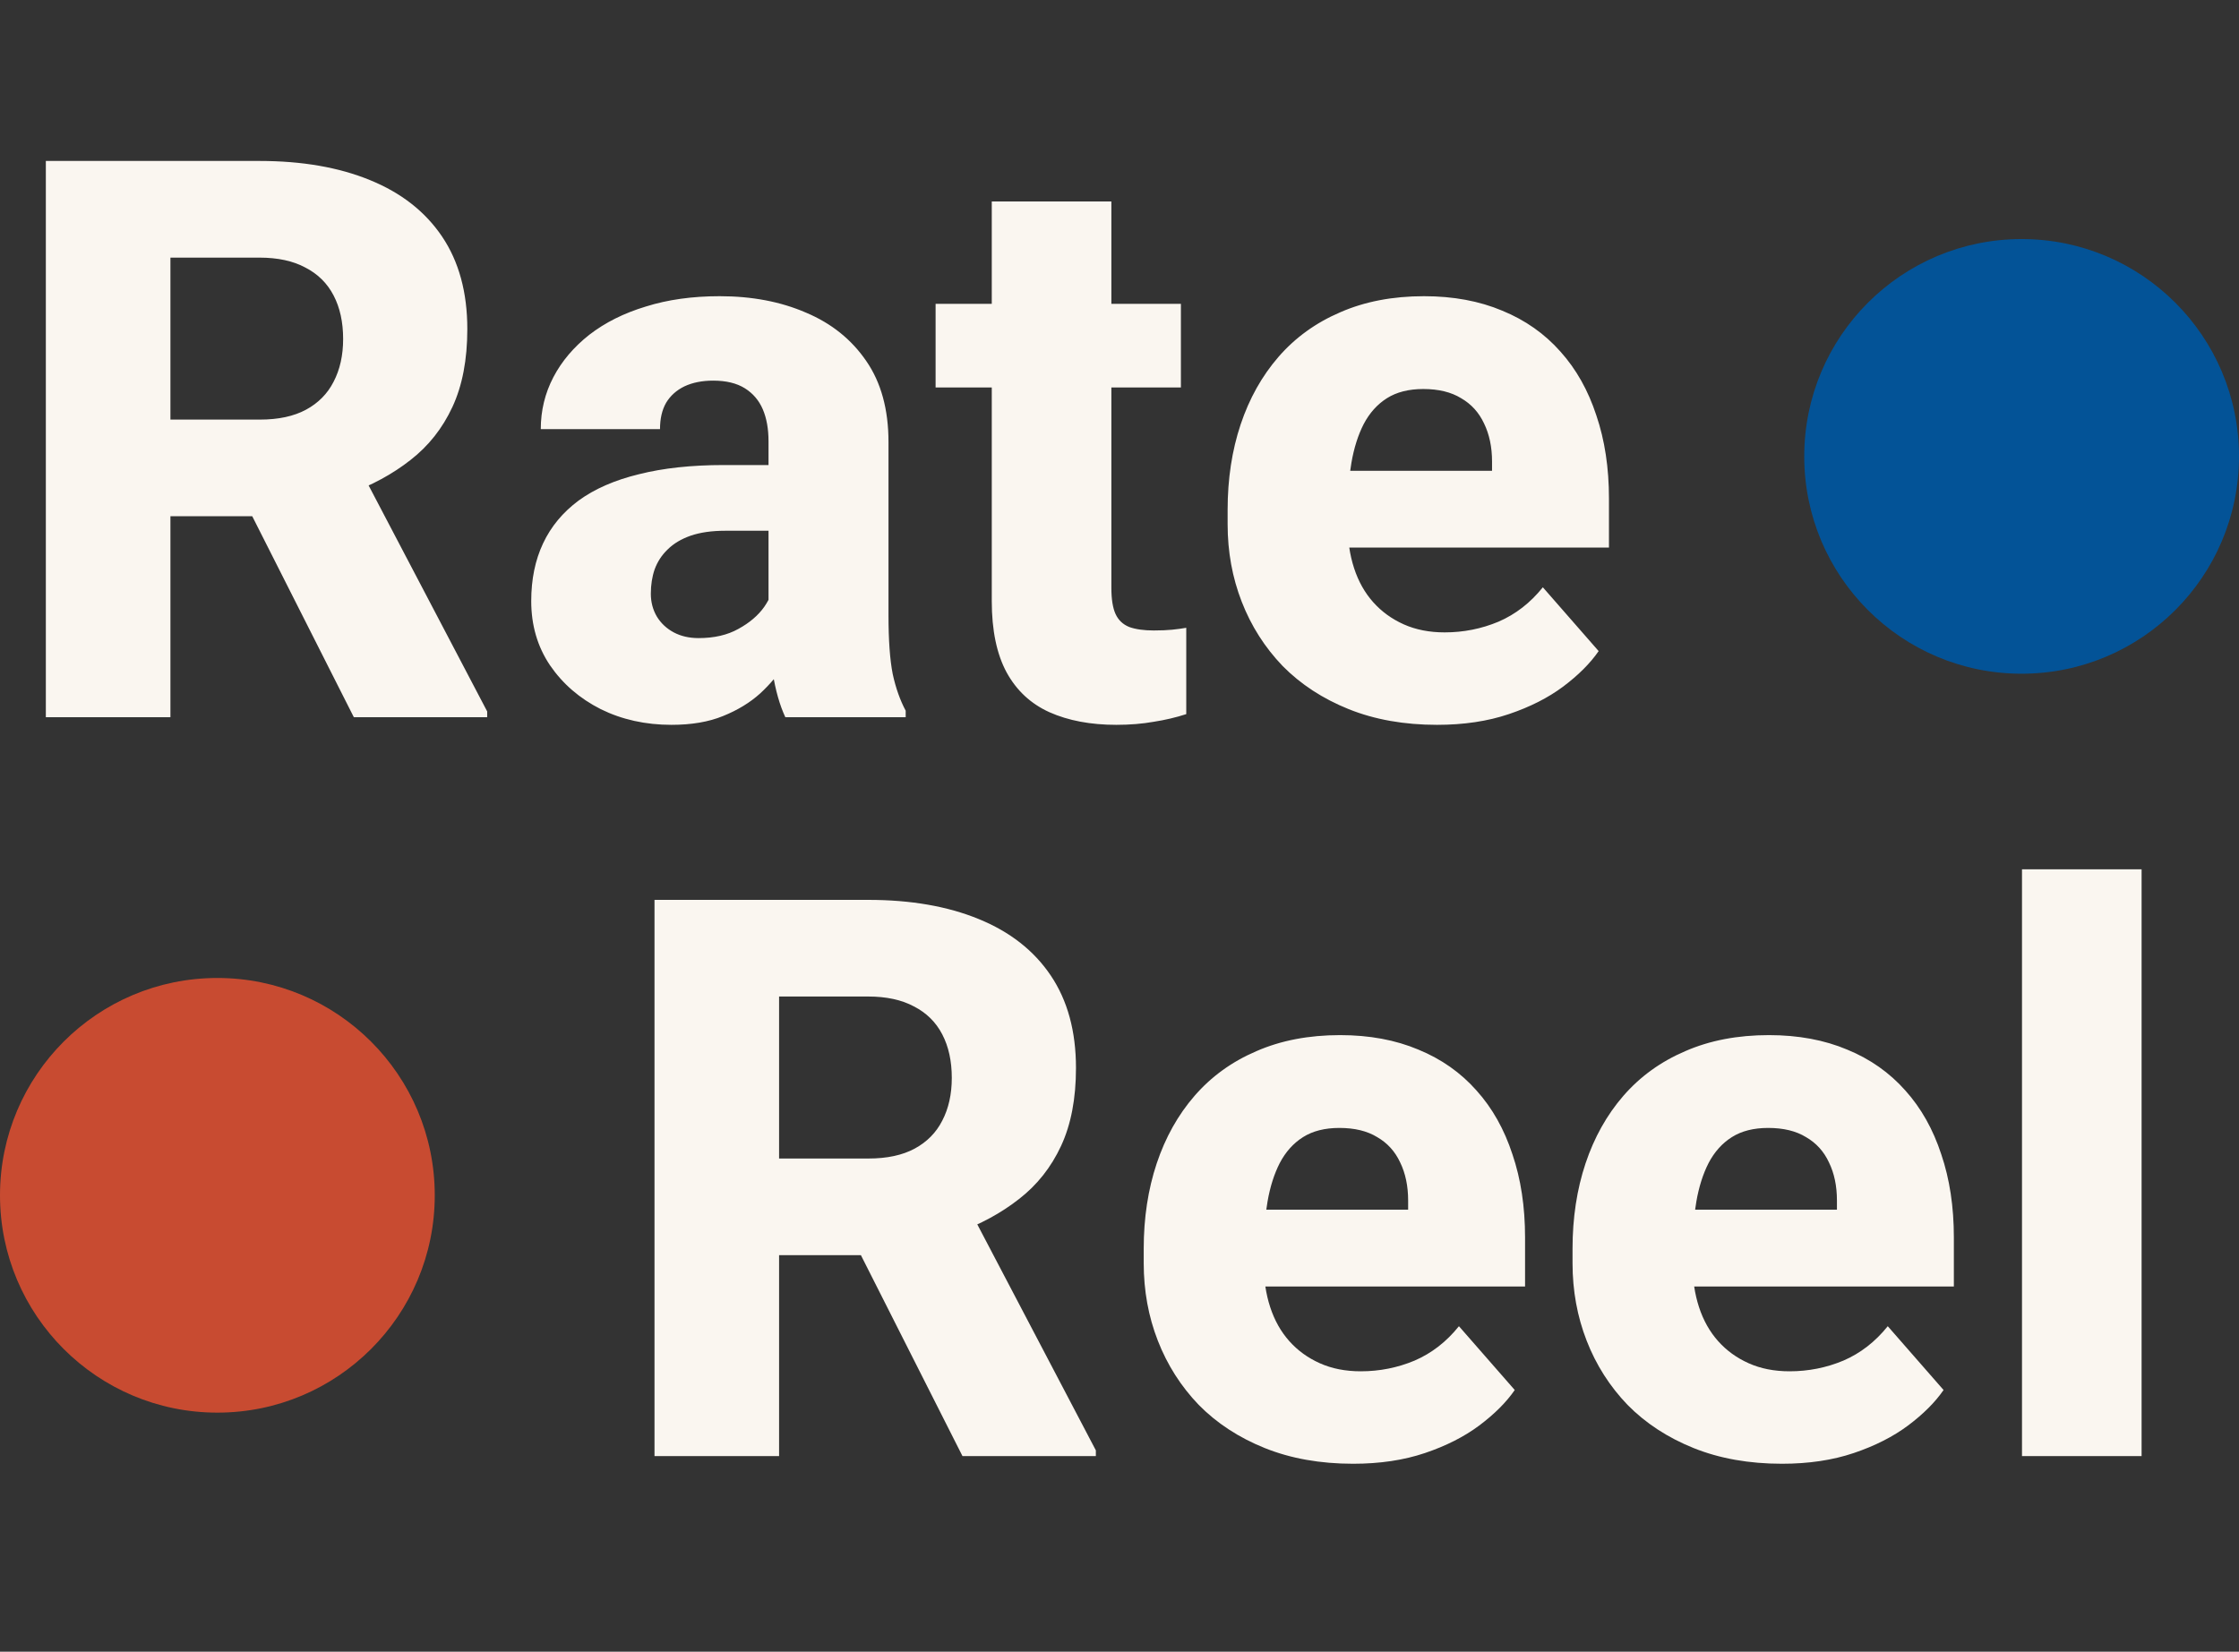 <svg width="103" height="76" viewBox="0 0 103 76" fill="none" xmlns="http://www.w3.org/2000/svg">
<rect x="0" y="0" width="103" height="76" fill="#333333" stroke="none"/>
<path d="M2.109 7.406H11.935C13.893 7.406 15.586 7.699 17.016 8.285C18.457 8.871 19.564 9.738 20.338 10.887C21.111 12.035 21.498 13.453 21.498 15.141C21.498 16.547 21.27 17.742 20.812 18.727C20.355 19.711 19.711 20.525 18.879 21.17C18.059 21.814 17.098 22.336 15.996 22.734L14.133 23.754H5.766L5.73 19.307H11.953C12.809 19.307 13.518 19.154 14.08 18.85C14.643 18.545 15.065 18.117 15.346 17.566C15.639 17.004 15.785 16.348 15.785 15.598C15.785 14.824 15.639 14.156 15.346 13.594C15.053 13.031 14.619 12.604 14.045 12.31C13.482 12.006 12.779 11.854 11.935 11.854H7.84V33H2.109V7.406ZM16.277 33L10.529 21.627L16.576 21.609L22.412 32.736V33H16.277ZM35.354 28.465V20.309C35.354 19.734 35.266 19.242 35.09 18.832C34.914 18.422 34.639 18.1 34.264 17.865C33.889 17.631 33.403 17.514 32.805 17.514C32.301 17.514 31.862 17.602 31.487 17.777C31.123 17.953 30.842 18.205 30.643 18.533C30.455 18.861 30.362 19.266 30.362 19.746H24.877C24.877 18.891 25.071 18.094 25.457 17.355C25.844 16.617 26.395 15.967 27.11 15.404C27.836 14.842 28.703 14.408 29.711 14.104C30.719 13.787 31.85 13.629 33.104 13.629C34.592 13.629 35.916 13.881 37.077 14.385C38.248 14.877 39.174 15.621 39.854 16.617C40.533 17.602 40.873 18.844 40.873 20.344V28.307C40.873 29.455 40.938 30.357 41.067 31.014C41.207 31.658 41.407 32.221 41.664 32.701V33H36.127C35.87 32.449 35.676 31.77 35.547 30.961C35.418 30.141 35.354 29.309 35.354 28.465ZM36.039 21.398L36.075 24.422H33.35C32.74 24.422 32.213 24.498 31.768 24.65C31.334 24.803 30.983 25.014 30.713 25.283C30.444 25.541 30.244 25.846 30.116 26.197C29.998 26.537 29.94 26.912 29.94 27.322C29.94 27.709 30.034 28.061 30.221 28.377C30.409 28.682 30.666 28.922 30.994 29.098C31.323 29.273 31.703 29.361 32.137 29.361C32.852 29.361 33.461 29.221 33.965 28.939C34.481 28.658 34.879 28.318 35.16 27.92C35.442 27.51 35.582 27.129 35.582 26.777L36.901 29.062C36.69 29.531 36.432 30.018 36.127 30.521C35.823 31.014 35.436 31.477 34.967 31.91C34.498 32.332 33.93 32.678 33.262 32.947C32.606 33.217 31.815 33.352 30.889 33.352C29.694 33.352 28.61 33.111 27.637 32.631C26.664 32.139 25.885 31.465 25.299 30.609C24.725 29.754 24.438 28.77 24.438 27.656C24.438 26.66 24.619 25.775 24.983 25.002C25.346 24.229 25.891 23.572 26.617 23.033C27.356 22.494 28.282 22.09 29.395 21.82C30.508 21.539 31.809 21.398 33.297 21.398H36.039ZM54.325 13.98V17.83H43.04V13.98H54.325ZM45.624 9.27H51.126V27.041C51.126 27.568 51.19 27.973 51.319 28.254C51.448 28.535 51.659 28.734 51.952 28.852C52.245 28.957 52.62 29.01 53.077 29.01C53.405 29.01 53.686 28.998 53.92 28.975C54.155 28.951 54.372 28.922 54.571 28.887V32.859C54.102 33.012 53.604 33.129 53.077 33.211C52.55 33.305 51.975 33.352 51.354 33.352C50.17 33.352 49.145 33.158 48.278 32.772C47.422 32.385 46.766 31.775 46.309 30.943C45.852 30.1 45.624 29.004 45.624 27.656V9.27ZM66.106 33.352C64.595 33.352 63.241 33.111 62.046 32.631C60.85 32.15 59.837 31.488 59.005 30.645C58.184 29.789 57.558 28.805 57.124 27.691C56.69 26.578 56.474 25.389 56.474 24.123V23.455C56.474 22.037 56.673 20.73 57.071 19.535C57.47 18.34 58.05 17.303 58.812 16.424C59.585 15.533 60.534 14.848 61.659 14.367C62.784 13.875 64.067 13.629 65.509 13.629C66.856 13.629 68.058 13.852 69.112 14.297C70.167 14.73 71.058 15.357 71.784 16.178C72.511 16.986 73.061 17.965 73.436 19.113C73.823 20.25 74.017 21.527 74.017 22.945V25.195H58.688V21.662H68.638V21.24C68.638 20.572 68.515 19.986 68.269 19.482C68.034 18.979 67.683 18.592 67.214 18.322C66.757 18.041 66.177 17.9 65.474 17.9C64.806 17.9 64.249 18.041 63.804 18.322C63.358 18.604 63.001 19.002 62.731 19.518C62.474 20.021 62.286 20.613 62.169 21.293C62.052 21.961 61.993 22.682 61.993 23.455V24.123C61.993 24.861 62.093 25.535 62.292 26.145C62.491 26.754 62.784 27.275 63.171 27.709C63.558 28.143 64.026 28.482 64.577 28.729C65.128 28.975 65.755 29.098 66.458 29.098C67.325 29.098 68.151 28.934 68.936 28.605C69.722 28.266 70.401 27.738 70.975 27.023L73.542 29.959C73.155 30.521 72.61 31.066 71.907 31.594C71.216 32.109 70.384 32.531 69.411 32.859C68.438 33.188 67.337 33.352 66.106 33.352Z" fill="#FAF6F0"/>
<path d="M30.109 41.406H39.935C41.893 41.406 43.586 41.699 45.016 42.285C46.457 42.871 47.565 43.738 48.338 44.887C49.111 46.035 49.498 47.453 49.498 49.141C49.498 50.547 49.27 51.742 48.812 52.727C48.355 53.711 47.711 54.525 46.879 55.17C46.059 55.815 45.098 56.336 43.996 56.734L42.133 57.754H33.766L33.73 53.307H39.953C40.809 53.307 41.518 53.154 42.08 52.85C42.643 52.545 43.065 52.117 43.346 51.566C43.639 51.004 43.785 50.348 43.785 49.598C43.785 48.824 43.639 48.156 43.346 47.594C43.053 47.031 42.619 46.603 42.045 46.31C41.482 46.006 40.779 45.853 39.935 45.853H35.84V67H30.109V41.406ZM44.277 67L38.529 55.627L44.576 55.609L50.412 66.736V67H44.277ZM62.246 67.352C60.735 67.352 59.381 67.111 58.186 66.631C56.99 66.15 55.977 65.488 55.145 64.644C54.325 63.789 53.698 62.805 53.264 61.691C52.83 60.578 52.614 59.389 52.614 58.123V57.455C52.614 56.037 52.813 54.73 53.211 53.535C53.61 52.34 54.19 51.303 54.952 50.424C55.725 49.533 56.674 48.848 57.799 48.367C58.924 47.875 60.207 47.629 61.649 47.629C62.996 47.629 64.198 47.852 65.252 48.297C66.307 48.73 67.198 49.357 67.924 50.178C68.651 50.986 69.201 51.965 69.576 53.113C69.963 54.25 70.157 55.527 70.157 56.945V59.195H54.828V55.662H64.778V55.24C64.778 54.572 64.655 53.986 64.409 53.482C64.174 52.978 63.823 52.592 63.354 52.322C62.897 52.041 62.317 51.9 61.614 51.9C60.946 51.9 60.389 52.041 59.944 52.322C59.498 52.603 59.141 53.002 58.871 53.518C58.614 54.022 58.426 54.613 58.309 55.293C58.192 55.961 58.133 56.682 58.133 57.455V58.123C58.133 58.861 58.233 59.535 58.432 60.145C58.631 60.754 58.924 61.275 59.311 61.709C59.698 62.143 60.166 62.482 60.717 62.728C61.268 62.975 61.895 63.098 62.598 63.098C63.465 63.098 64.291 62.934 65.076 62.605C65.862 62.266 66.541 61.738 67.115 61.023L69.682 63.959C69.295 64.522 68.75 65.066 68.047 65.594C67.356 66.109 66.524 66.531 65.551 66.859C64.578 67.188 63.477 67.352 62.246 67.352ZM81.973 67.352C80.462 67.352 79.108 67.111 77.913 66.631C76.717 66.15 75.704 65.488 74.872 64.644C74.051 63.789 73.424 62.805 72.991 61.691C72.557 60.578 72.341 59.389 72.341 58.123V57.455C72.341 56.037 72.54 54.73 72.938 53.535C73.337 52.34 73.917 51.303 74.678 50.424C75.452 49.533 76.401 48.848 77.526 48.367C78.651 47.875 79.934 47.629 81.376 47.629C82.723 47.629 83.924 47.852 84.979 48.297C86.034 48.73 86.924 49.357 87.651 50.178C88.378 50.986 88.928 51.965 89.303 53.113C89.69 54.25 89.883 55.527 89.883 56.945V59.195H74.555V55.662H84.504V55.24C84.504 54.572 84.382 53.986 84.135 53.482C83.901 52.978 83.549 52.592 83.081 52.322C82.624 52.041 82.044 51.9 81.341 51.9C80.672 51.9 80.116 52.041 79.671 52.322C79.225 52.603 78.868 53.002 78.598 53.518C78.341 54.022 78.153 54.613 78.036 55.293C77.919 55.961 77.86 56.682 77.86 57.455V58.123C77.86 58.861 77.96 59.535 78.159 60.145C78.358 60.754 78.651 61.275 79.038 61.709C79.424 62.143 79.893 62.482 80.444 62.728C80.995 62.975 81.622 63.098 82.325 63.098C83.192 63.098 84.018 62.934 84.803 62.605C85.588 62.266 86.268 61.738 86.842 61.023L89.409 63.959C89.022 64.522 88.477 65.066 87.774 65.594C87.083 66.109 86.251 66.531 85.278 66.859C84.305 67.188 83.204 67.352 81.973 67.352ZM98.519 40V67H93.017V40H98.519Z" fill="#FAF6F0"/>
<circle cx="93" cy="21" r="10" fill="#035397"/>
<circle cx="10" cy="55" r="10" fill="#C84B31"/>
</svg>
